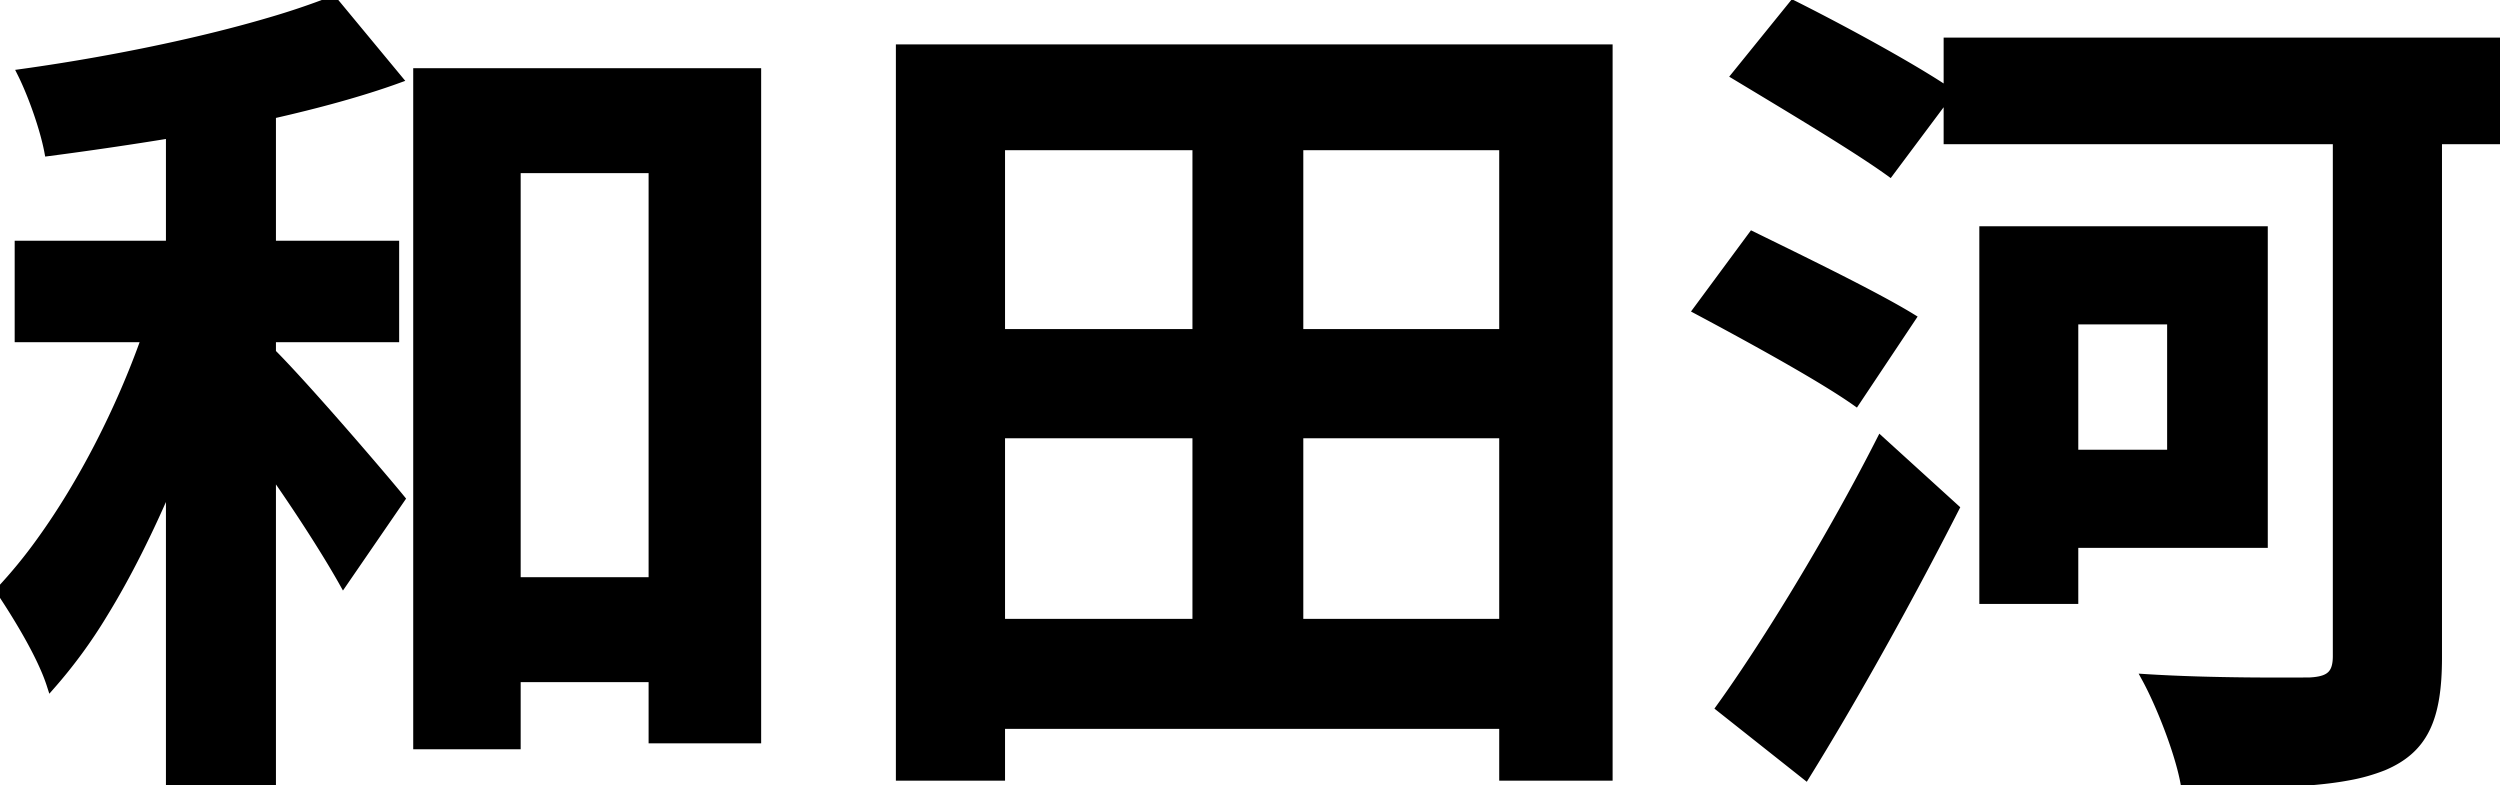 <svg width="294.2" height="92.4" viewBox="0 0 294.2 92.4" xmlns="http://www.w3.org/2000/svg"><g id="svgGroup" stroke-linecap="round" fill-rule="evenodd" font-size="9pt" stroke="#000" stroke-width="0.25mm" fill="black" style="stroke:#000;stroke-width:0.25mm;fill:black"><path d="M 32 39.8 L 46.5 39.8 L 46.5 28.8 L 32 28.8 L 32 13.5 C 37.3 12.3 42.5 10.9 46.9 9.3 L 39.2 0 A 89.239 89.239 0 0 1 31.725 2.53 C 25.682 4.313 18.567 5.914 11.451 7.181 A 235.185 235.185 0 0 1 2.5 8.6 A 26.493 26.493 0 0 1 2.794 9.207 C 3.97 11.719 5.167 15.198 5.659 17.684 A 18.353 18.353 0 0 1 5.7 17.9 A 450.452 450.452 0 0 0 16.345 16.381 A 450.361 450.361 0 0 0 20 15.8 L 20 28.8 L 2.2 28.8 L 2.2 39.8 L 17.1 39.8 C 14.128 48.182 9.704 56.855 4.758 63.694 A 57.877 57.877 0 0 1 0 69.5 A 98.306 98.306 0 0 1 0.924 70.912 C 2.437 73.268 4.188 76.225 5.305 78.847 A 20.299 20.299 0 0 1 6 80.7 A 58.645 58.645 0 0 0 12.149 72.311 C 14.999 67.689 17.623 62.386 20 56.8 L 20 92.4 L 32 92.4 L 32 55.5 A 202.303 202.303 0 0 1 33.551 57.741 C 36.278 61.739 38.8 65.737 40.4 68.6 L 47.2 58.7 C 45 56 36 45.5 32 41.5 L 32 39.8 Z M 294.2 4.9 L 229.2 4.9 L 229.2 10.7 A 66.339 66.339 0 0 0 226.993 9.283 C 222.447 6.475 215.752 2.876 211 0.5 L 204.2 8.9 C 210 12.4 218.4 17.4 222.4 20.3 L 229.2 11.2 L 229.2 16.5 L 275 16.5 L 275 77.2 C 275 79.214 274.246 79.971 272.277 80.161 A 10.595 10.595 0 0 1 271.7 80.2 C 269.3 80.2 260.4 80.3 252.5 79.8 C 254.199 82.915 256.255 88.169 256.984 91.692 A 18.001 18.001 0 0 1 257.1 92.3 A 462.56 462.56 0 0 0 264.531 92.257 C 269.309 92.178 273.203 91.961 276.369 91.366 A 21.357 21.357 0 0 0 280.5 90.2 C 285.2 88.2 286.9 84.7 286.9 77.4 L 286.9 16.5 L 294.2 16.5 L 294.2 4.9 Z M 105.9 5.7 L 105.9 91.4 L 117.8 91.4 L 117.8 85.3 L 176.9 85.3 L 176.9 91.4 L 189.3 91.4 L 189.3 5.7 L 105.9 5.7 Z M 49.1 8.5 L 49.1 87.7 L 60.8 87.7 L 60.8 79.8 L 76.8 79.8 L 76.8 87 L 89.1 87 L 89.1 8.5 L 49.1 8.5 Z M 266.4 64 L 266.4 27.1 L 233.4 27.1 L 233.4 70.6 L 244.1 70.6 L 244.1 64 L 266.4 64 Z M 60.8 68.4 L 60.8 19.9 L 76.8 19.9 L 76.8 68.4 L 60.8 68.4 Z M 230.1 59.8 L 221.3 51.8 A 241.65 241.65 0 0 1 218.726 56.716 C 213.775 65.919 208.113 75.123 203.631 81.56 A 134.637 134.637 0 0 1 202.4 83.3 L 212.5 91.3 A 350.855 350.855 0 0 0 216.686 84.346 C 221.354 76.392 226.023 67.8 230.1 59.8 Z M 152.9 73.3 L 152.9 51.1 L 176.9 51.1 L 176.9 73.3 L 152.9 73.3 Z M 176.9 39.2 L 152.9 39.2 L 152.9 17.2 L 176.9 17.2 L 176.9 39.2 Z M 117.8 51.1 L 140.8 51.1 L 140.8 73.3 L 117.8 73.3 L 117.8 51.1 Z M 140.8 17.2 L 140.8 39.2 L 117.8 39.2 L 117.8 17.2 L 140.8 17.2 Z M 206.2 27.7 L 199.7 36.5 C 205.041 39.349 212.443 43.386 216.896 46.284 A 47.376 47.376 0 0 1 218.4 47.3 L 225 37.4 C 220.6 34.7 211.7 30.4 206.2 27.7 Z M 255.5 37.7 L 255.5 53.4 L 244.1 53.4 L 244.1 37.7 L 255.5 37.7 Z" vector-effect="non-scaling-stroke"/></g></svg>